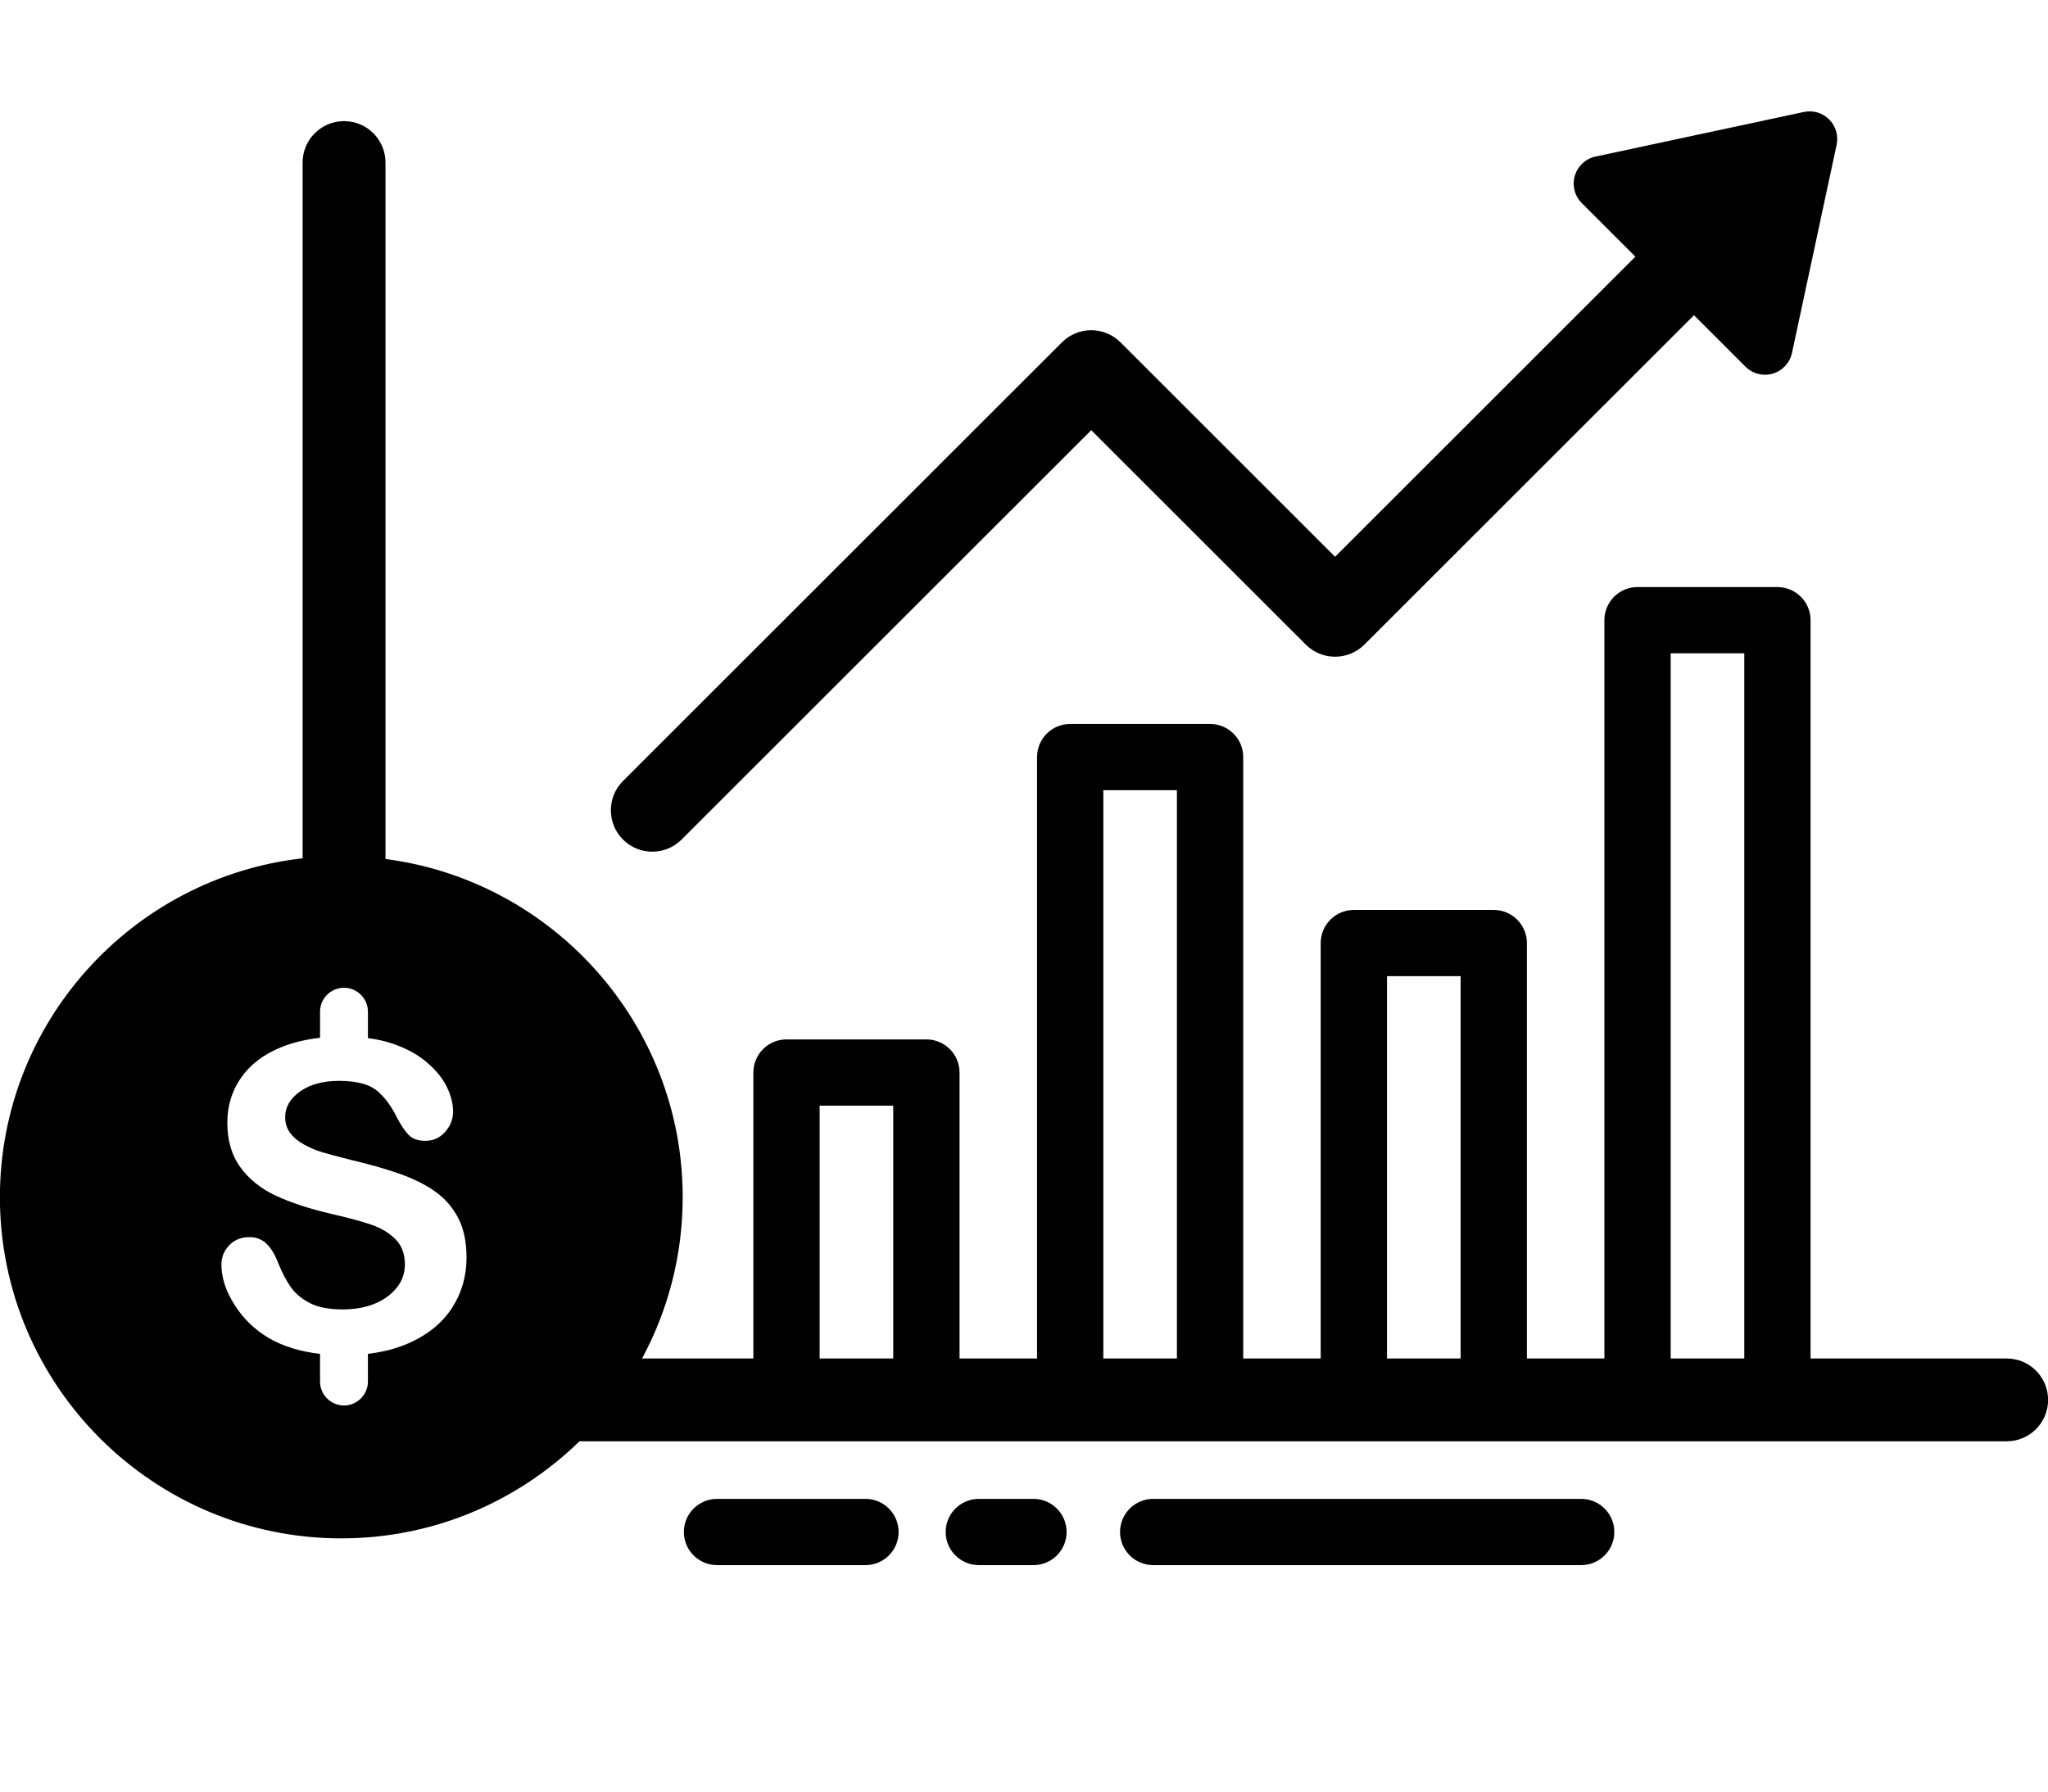 <svg xmlns="http://www.w3.org/2000/svg" xmlns:xlink="http://www.w3.org/1999/xlink" width="768" zoomAndPan="magnify" viewBox="0 0 576 504" height="672" preserveAspectRatio="xMidYMid meet" version="1.0"><defs><clipPath id="f4a1365580"><path d="M 192 421 L 253 421 L 253 440.434 L 192 440.434 Z M 192 421 " clip-rule="nonzero"/></clipPath><clipPath id="2e5c02b369"><path d="M 265 421 L 300 421 L 300 440.434 L 265 440.434 Z M 265 421 " clip-rule="nonzero"/></clipPath><clipPath id="75566edfa9"><path d="M 315 421 L 455 421 L 455 440.434 L 315 440.434 Z M 315 421 " clip-rule="nonzero"/></clipPath></defs><path fill="#000000" d="M 564.379 382.16 L 509.223 382.16 L 509.223 174.465 C 509.223 169.32 505.047 165.148 499.898 165.148 L 460.555 165.148 C 455.406 165.148 451.234 169.32 451.234 174.465 L 451.234 382.16 L 429.438 382.16 L 429.438 265.297 C 429.438 260.152 425.262 255.98 420.117 255.98 L 380.773 255.98 C 375.621 255.98 371.449 260.152 371.449 265.297 L 371.449 382.16 L 349.656 382.16 L 349.656 212.977 C 349.656 207.828 345.48 203.656 340.332 203.656 L 300.988 203.656 C 295.84 203.656 291.668 207.828 291.668 212.977 L 291.668 382.16 L 269.871 382.16 L 269.871 301.719 C 269.871 296.574 265.695 292.402 260.551 292.402 L 221.203 292.402 C 216.055 292.402 211.883 296.574 211.883 301.719 L 211.883 382.16 L 180.578 382.16 C 187.863 368.645 192.008 353.191 192.008 336.789 C 192.008 288.082 155.508 247.758 108.418 241.645 L 108.418 45.715 C 108.418 39.285 103.199 34.07 96.766 34.07 C 90.328 34.07 85.109 39.285 85.109 45.715 L 85.109 241.449 C 37.273 246.867 -0.027 287.547 -0.027 336.789 C -0.027 389.711 43.043 432.766 95.988 432.766 C 122.027 432.766 145.664 422.336 162.977 405.457 L 564.379 405.457 C 570.816 405.457 576.031 400.242 576.031 393.809 C 576.031 387.375 570.812 382.16 564.379 382.16 Z M 469.879 183.781 L 490.578 183.781 L 490.578 382.16 L 469.879 382.16 Z M 390.094 274.613 L 410.793 274.613 L 410.793 382.16 L 390.094 382.16 Z M 310.309 222.293 L 331.008 222.293 L 331.008 382.16 L 310.309 382.16 Z M 230.523 311.035 L 251.223 311.035 L 251.223 382.16 L 230.523 382.16 Z M 75.59 376.406 C 71.648 374.078 68.441 370.973 65.977 367.09 C 63.508 363.207 62.277 359.43 62.277 355.762 C 62.277 353.633 63.016 351.809 64.496 350.289 C 65.977 348.773 67.859 348.016 70.148 348.016 C 72.004 348.016 73.57 348.605 74.852 349.789 C 76.133 350.973 77.23 352.727 78.137 355.051 C 79.238 357.812 80.434 360.117 81.715 361.973 C 82.996 363.824 84.805 365.355 87.129 366.559 C 89.457 367.762 92.516 368.359 96.301 368.359 C 101.508 368.359 105.738 367.148 108.996 364.723 C 112.25 362.297 113.875 359.273 113.875 355.645 C 113.875 352.766 113 350.43 111.242 348.633 C 109.488 346.844 107.219 345.473 104.438 344.523 C 101.66 343.578 97.941 342.574 93.285 341.508 C 87.051 340.047 81.832 338.344 77.633 336.391 C 73.43 334.438 70.098 331.777 67.633 328.406 C 65.164 325.035 63.934 320.848 63.934 315.84 C 63.934 311.066 65.234 306.828 67.84 303.121 C 70.441 299.414 74.211 296.566 79.141 294.574 C 82.387 293.266 86.016 292.395 90.012 291.945 L 90.012 284.605 C 90.012 280.898 93.043 277.871 96.746 277.871 C 100.453 277.871 103.48 280.898 103.48 284.605 L 103.48 292.031 C 105.973 292.359 108.277 292.863 110.355 293.57 C 114.242 294.891 117.469 296.645 120.031 298.832 C 122.594 301.02 124.469 303.316 125.652 305.723 C 126.836 308.129 127.426 310.473 127.426 312.762 C 127.426 314.852 126.684 316.738 125.207 318.41 C 123.727 320.086 121.883 320.926 119.676 320.926 C 117.664 320.926 116.133 320.422 115.09 319.414 C 114.043 318.41 112.91 316.766 111.688 314.477 C 110.105 311.203 108.215 308.648 106.004 306.816 C 103.797 304.984 100.246 304.066 95.355 304.066 C 90.816 304.066 87.16 305.062 84.379 307.055 C 81.594 309.047 80.207 311.441 80.207 314.242 C 80.207 315.977 80.68 317.473 81.625 318.734 C 82.57 319.996 83.875 321.082 85.531 321.988 C 87.188 322.895 88.863 323.605 90.559 324.117 C 92.258 324.629 95.059 325.379 98.965 326.367 C 103.855 327.508 108.281 328.77 112.246 330.152 C 116.215 331.531 119.586 333.207 122.367 335.18 C 125.148 337.152 127.316 339.645 128.875 342.66 C 130.434 345.676 131.211 349.375 131.211 353.75 C 131.211 358.996 129.859 363.707 127.16 367.887 C 124.457 372.066 120.504 375.34 115.293 377.707 C 111.785 379.301 107.832 380.344 103.449 380.863 C 103.453 380.961 103.477 381.051 103.477 381.148 L 103.477 388.648 C 103.477 392.352 100.449 395.383 96.742 395.383 C 93.039 395.383 90.008 392.352 90.008 388.648 L 90.008 381.148 C 90.008 381.055 90.031 380.965 90.035 380.871 C 84.441 380.227 79.621 378.746 75.59 376.406 Z M 75.59 376.406 " fill-opacity="1" fill-rule="nonzero"/><path fill="#000000" d="M 183.457 239.59 C 186.438 239.59 189.422 238.449 191.695 236.18 L 306.91 121.016 L 367.254 181.336 C 369.438 183.52 372.402 184.746 375.492 184.746 C 378.582 184.746 381.547 183.52 383.73 181.336 L 476.434 88.672 L 490.91 103.145 C 492.387 104.621 494.371 105.418 496.402 105.418 C 497.137 105.418 497.879 105.316 498.602 105.102 C 501.332 104.297 503.398 102.062 503.996 99.281 L 516.551 40.715 C 517.102 38.141 516.312 35.461 514.449 33.598 C 512.586 31.734 509.906 30.945 507.328 31.496 L 448.738 44.047 C 445.957 44.641 443.723 46.711 442.918 49.438 C 442.109 52.168 442.859 55.117 444.875 57.129 L 459.953 72.199 L 375.492 156.629 L 315.145 96.309 C 310.594 91.758 303.219 91.758 298.664 96.309 L 175.215 219.707 C 170.668 224.254 170.668 231.629 175.215 236.176 C 177.492 238.453 180.477 239.59 183.457 239.59 Z M 183.457 239.59 " fill-opacity="1" fill-rule="nonzero"/><g clip-path="url(#f4a1365580)"><path fill="#000000" d="M 243.414 421.656 L 201.66 421.656 C 196.512 421.656 192.34 425.828 192.34 430.973 C 192.34 436.121 196.516 440.289 201.66 440.289 L 243.414 440.289 C 248.562 440.289 252.734 436.117 252.734 430.973 C 252.734 425.828 248.562 421.656 243.414 421.656 Z M 243.414 421.656 " fill-opacity="1" fill-rule="nonzero"/></g><g clip-path="url(#2e5c02b369)"><path fill="#000000" d="M 290.656 421.656 L 275.297 421.656 C 270.148 421.656 265.973 425.828 265.973 430.973 C 265.973 436.121 270.148 440.289 275.297 440.289 L 290.656 440.289 C 295.805 440.289 299.98 436.117 299.98 430.973 C 299.98 425.828 295.805 421.656 290.656 421.656 Z M 290.656 421.656 " fill-opacity="1" fill-rule="nonzero"/></g><g clip-path="url(#75566edfa9)"><path fill="#000000" d="M 444.707 421.656 L 324.332 421.656 C 319.184 421.656 315.012 425.828 315.012 430.973 C 315.012 436.121 319.188 440.289 324.332 440.289 L 444.707 440.289 C 449.855 440.289 454.027 436.117 454.027 430.973 C 454.027 425.828 449.855 421.656 444.707 421.656 Z M 444.707 421.656 " fill-opacity="1" fill-rule="nonzero"/></g></svg>